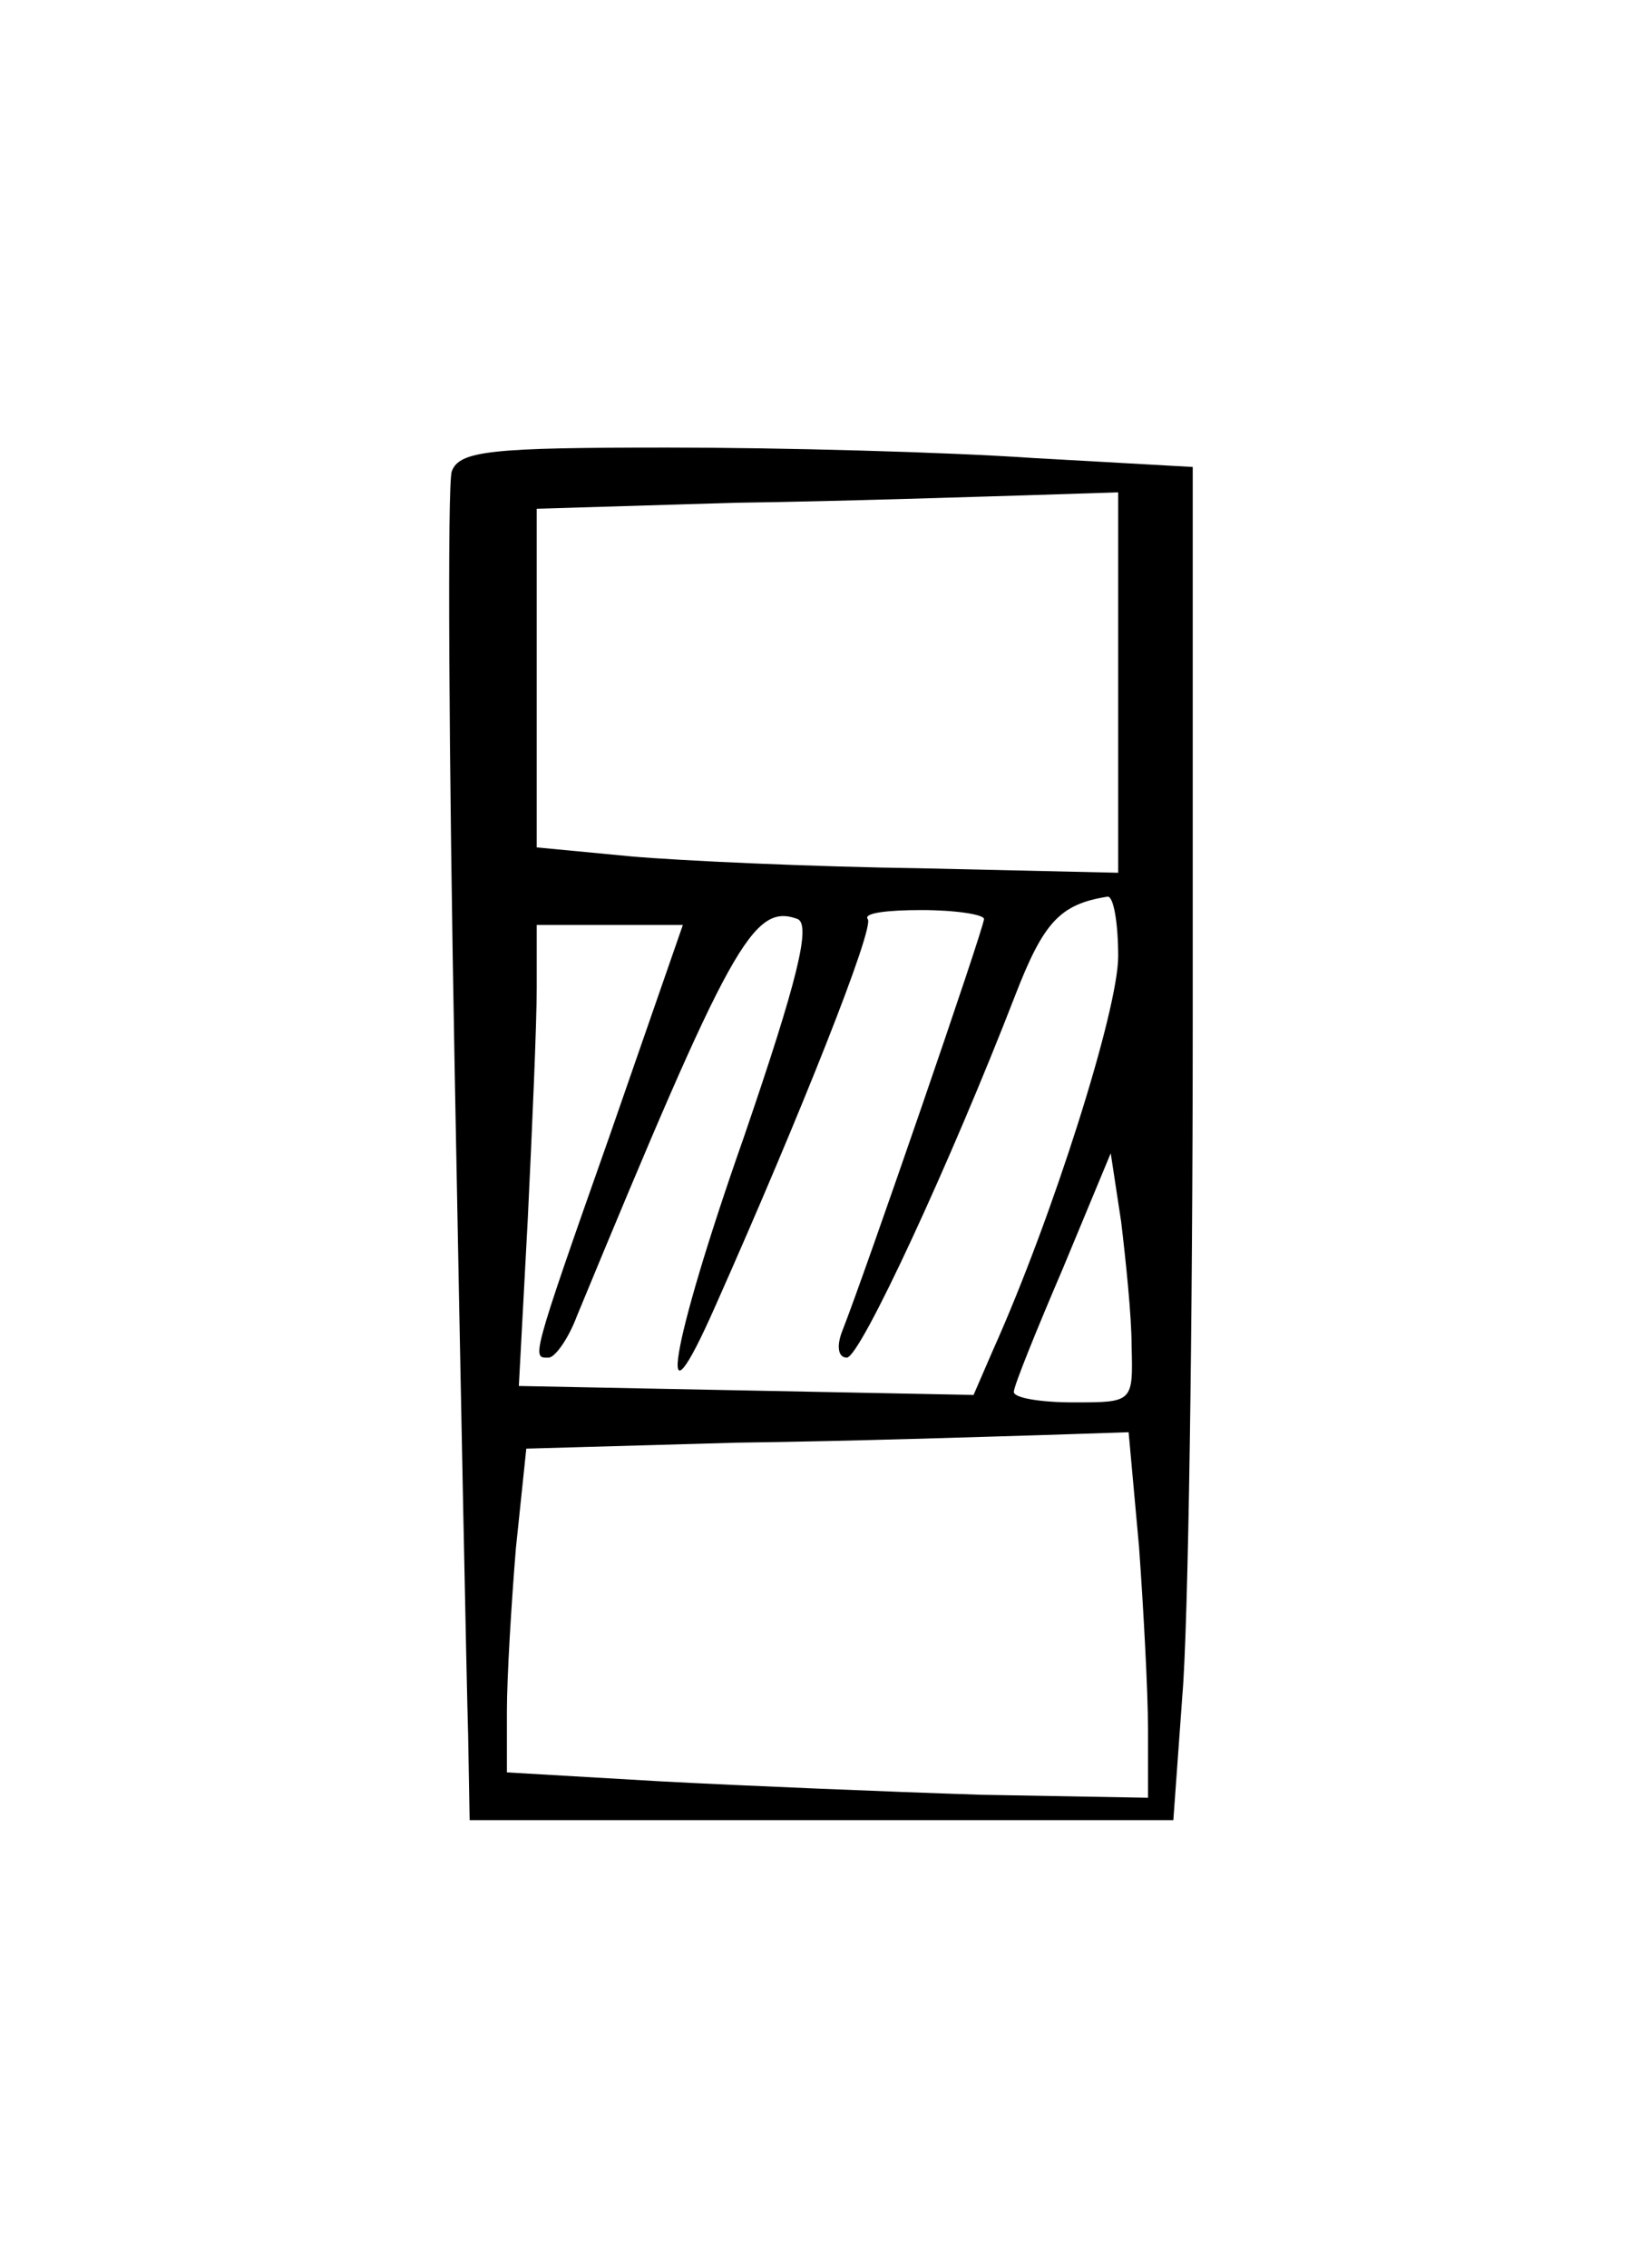 <?xml version="1.0" standalone="no"?>
<!DOCTYPE svg PUBLIC "-//W3C//DTD SVG 20010904//EN"
 "http://www.w3.org/TR/2001/REC-SVG-20010904/DTD/svg10.dtd">
<svg version="1.0" xmlns="http://www.w3.org/2000/svg"
 width="110pt" height="152pt" viewBox="0 0 110 152"
 preserveAspectRatio="xMidYMid meet">
<g transform="translate(0,152) scale(0.1,-0.1)"
fill="#000000" stroke="none">
<path d="M303 1204 c-3 -9 -2 -190 2 -403 4 -212 8 -412 9 -444 l1 -57 236 0
236 0 6 83 c4 45 7 249 7 453 l0 371 -107 6 c-58 4 -169 7 -245 7 -118 0 -140
-2 -145 -16z m447 -141 l0 -128 -132 3 c-73 1 -161 5 -195 8 l-63 6 0 114 0
113 133 4 c72 1 160 4 195 5 l62 2 0 -127z m0 -184 c0 -36 -44 -175 -84 -264
l-13 -30 -153 3 -152 3 6 112 c3 62 6 131 6 155 l0 42 49 0 49 0 -49 -141
c-54 -153 -52 -149 -41 -149 4 0 13 12 19 28 103 249 118 277 148 266 9 -4 0
-41 -36 -146 -50 -142 -60 -206 -19 -113 57 128 107 254 102 259 -3 4 13 6 36
6 23 0 42 -3 42 -6 0 -6 -80 -238 -95 -276 -4 -10 -3 -18 3 -18 9 0 70 132
113 243 19 49 30 61 62 66 4 0 7 -18 7 -40z m9 -261 c1 -38 1 -38 -39 -38 -22
0 -40 3 -40 7 0 4 15 41 33 83 l32 77 7 -46 c3 -25 7 -63 7 -83z m5 -135 c3
-42 6 -97 6 -122 l0 -46 -112 2 c-62 2 -159 6 -215 9 l-103 6 0 41 c0 23 3 72
6 109 l7 67 141 4 c78 1 168 4 202 5 l61 2 7 -77z"/>
</g>
</svg>
